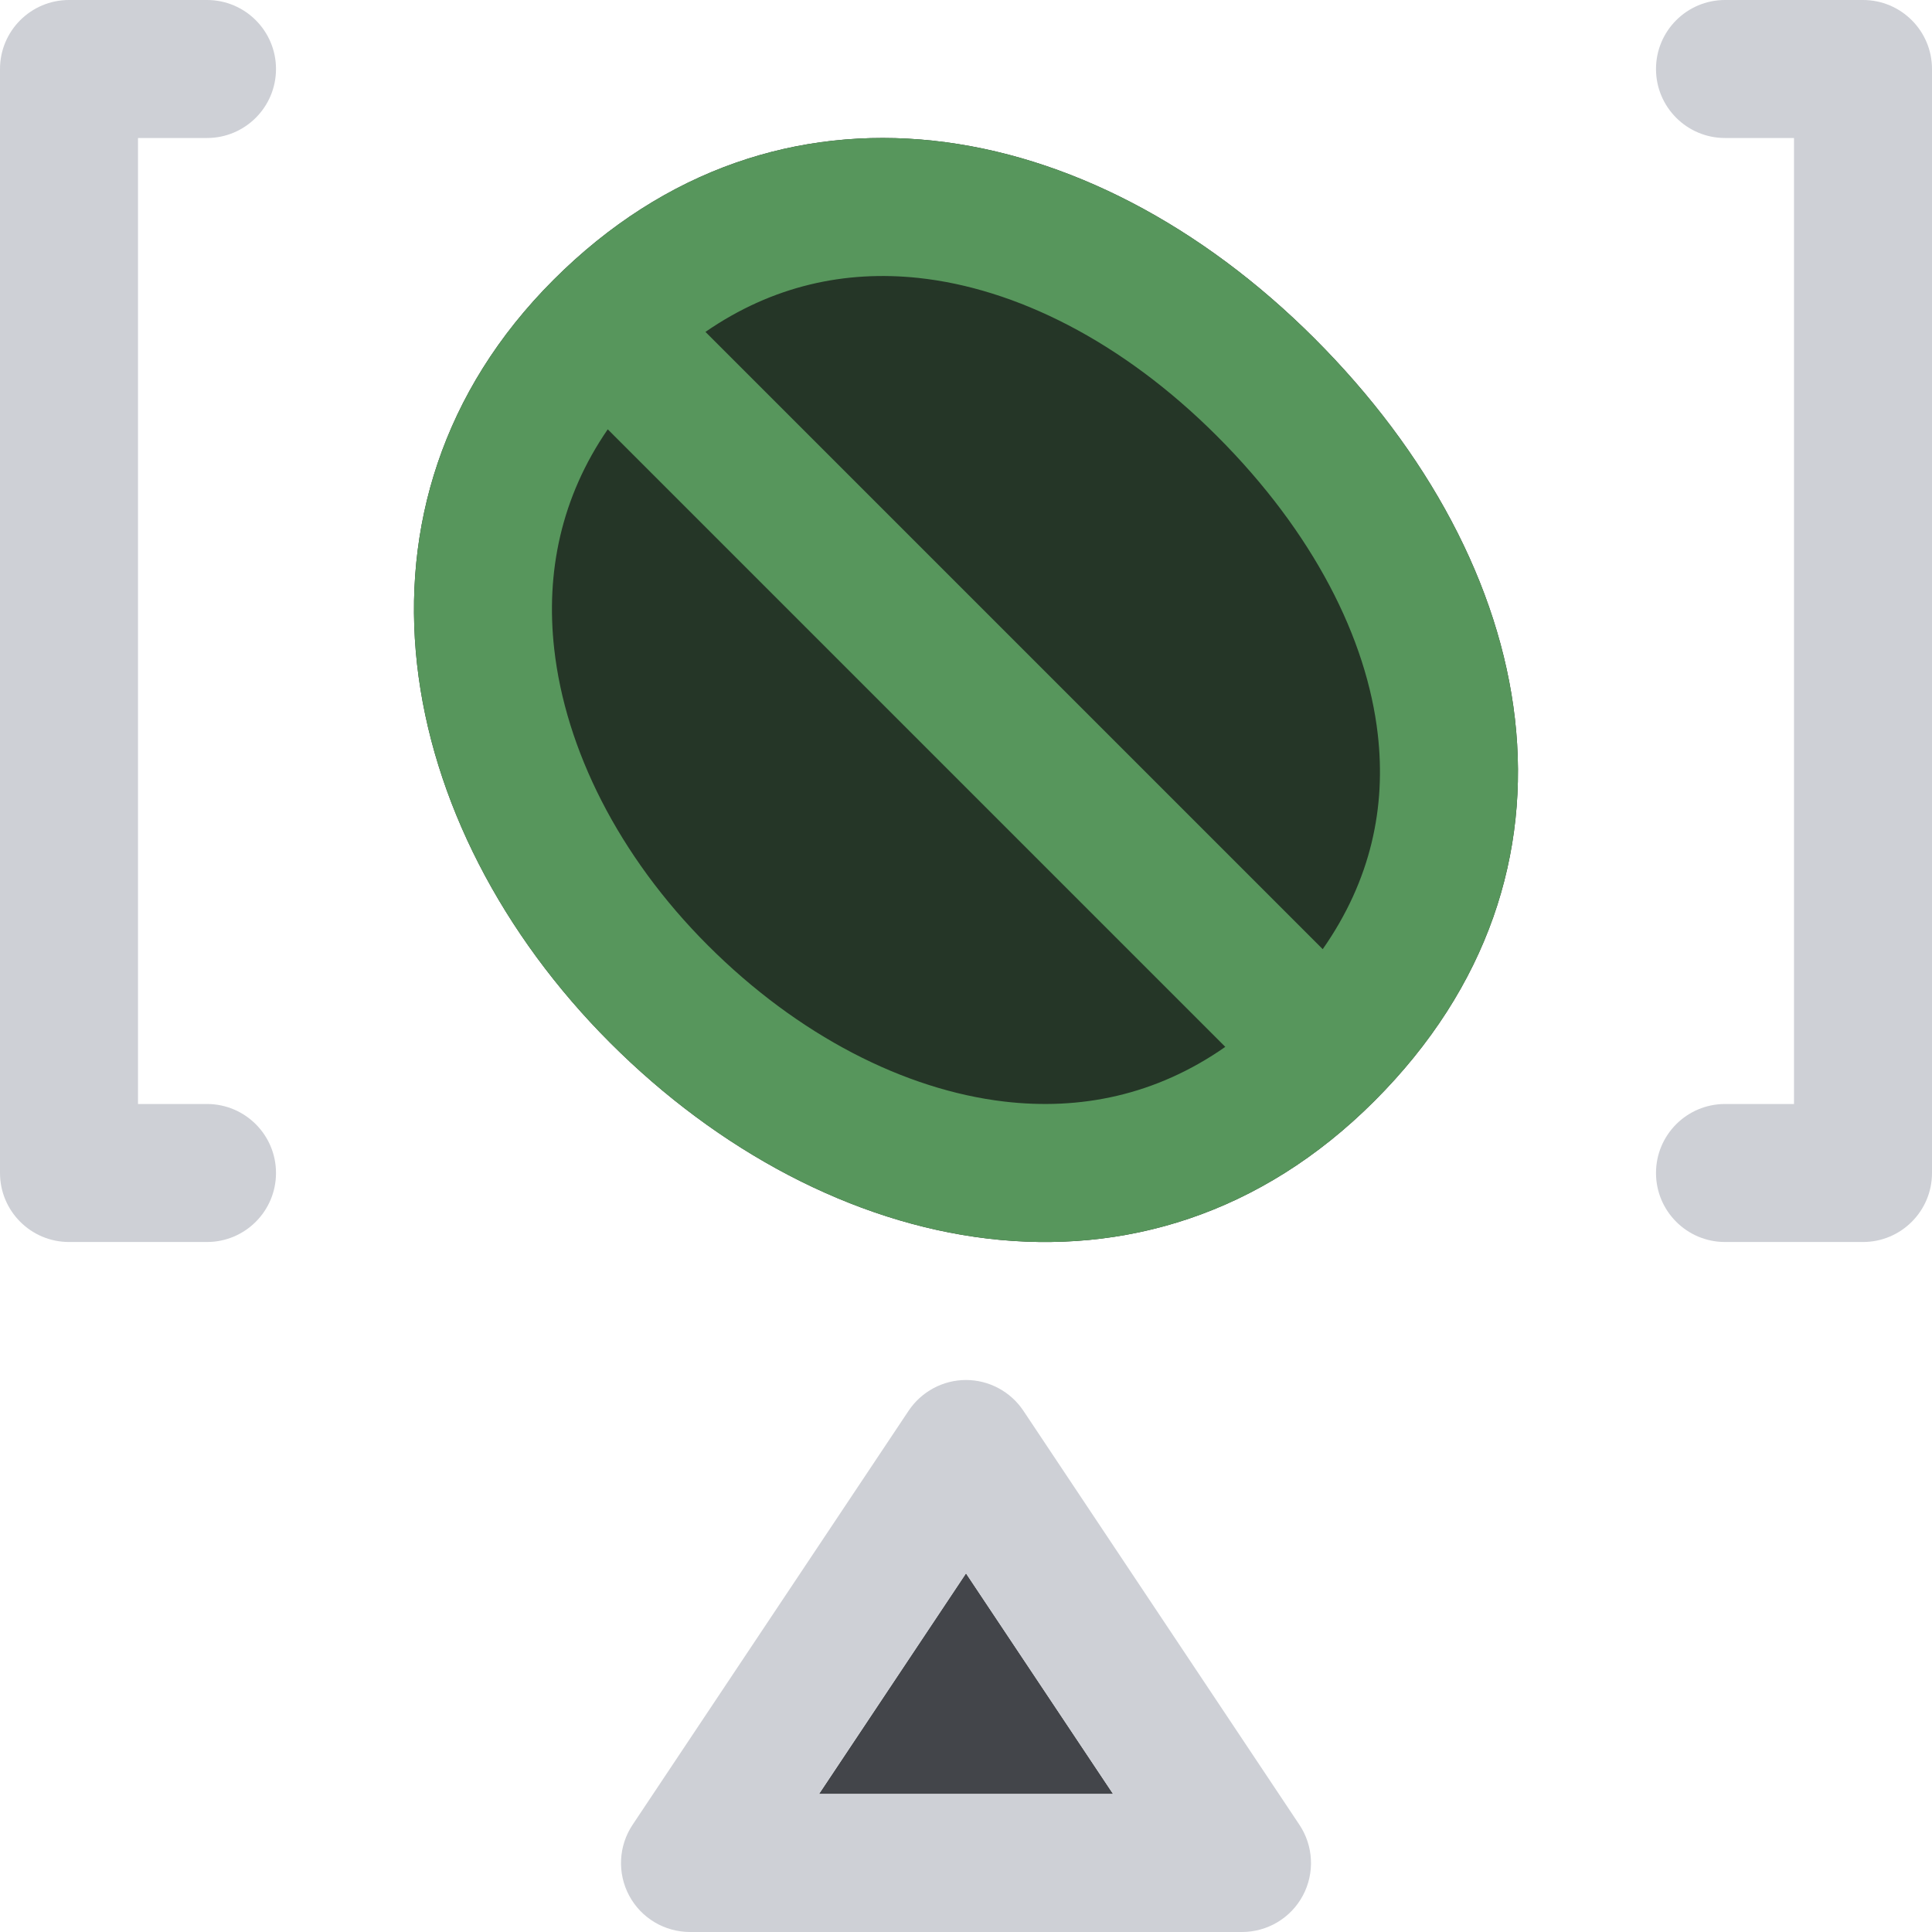 <svg width="14" height="14" viewBox="0 0 14 14" fill="none" xmlns="http://www.w3.org/2000/svg">
<g clip-path="url(#clip0_3376_47514)">
<path d="M7 11.401L8.066 13H5.935L7 11.401Z" fill="#43454A"/>
<path fill-rule="evenodd" clip-rule="evenodd" d="M9.526 2.453C11.164 4.091 11.615 6.323 9.96 7.978C8.305 9.633 5.988 9.123 4.422 7.557C2.857 5.992 2.391 3.648 4.011 2.028C5.63 0.409 7.889 0.816 9.526 2.453Z" fill="#253627"/>
<path fill-rule="evenodd" clip-rule="evenodd" d="M9.526 2.453C11.164 4.091 11.615 6.323 9.96 7.978C8.305 9.633 5.988 9.123 4.422 7.557C2.857 5.992 2.391 3.648 4.011 2.028C5.63 0.409 7.889 0.816 9.526 2.453ZM8.819 3.16C9.518 3.859 9.905 4.628 9.984 5.322C10.044 5.846 9.937 6.375 9.585 6.878L5.112 2.405C5.602 2.067 6.128 1.958 6.655 2.014C7.355 2.089 8.127 2.468 8.819 3.16ZM4.404 3.111L8.879 7.586C8.374 7.939 7.825 8.047 7.275 7.982C6.556 7.897 5.784 7.505 5.129 6.85C4.481 6.202 4.097 5.427 4.016 4.702C3.954 4.149 4.065 3.604 4.404 3.111Z" fill="#57965C"/>
<path d="M0 0.5C0 0.224 0.224 0 0.5 0H1.5C1.776 0 2 0.224 2 0.5C2 0.776 1.776 1 1.5 1H1V8H1.5C1.776 8 2 8.224 2 8.5C2 8.776 1.776 9 1.5 9H0.5C0.224 9 0 8.776 0 8.5V0.5Z" fill="#CED0D6"/>
<path d="M14 8.5C14 8.776 13.776 9 13.5 9H12.5C12.224 9 12 8.776 12 8.5C12 8.224 12.224 8 12.5 8H13L13 1H12.5C12.224 1 12 0.776 12 0.5C12 0.224 12.224 0 12.5 0H13.5C13.776 0 14 0.224 14 0.5L14 8.5Z" fill="#CED0D6"/>
<path fill-rule="evenodd" clip-rule="evenodd" d="M7.416 10.223C7.323 10.084 7.167 10 7 10C6.833 10 6.677 10.084 6.584 10.223L4.584 13.223C4.482 13.376 4.472 13.573 4.559 13.736C4.646 13.899 4.816 14 5 14H9C9.184 14 9.354 13.899 9.441 13.736C9.528 13.573 9.518 13.376 9.416 13.223L7.416 10.223ZM7 11.401L8.066 13H5.934L7 11.401Z" fill="#CED0D6"/>
</g>
<defs>
<clipPath id="clip0_3376_47514">
<rect width="14" height="14" fill="white"/>
</clipPath>
</defs>
</svg>
